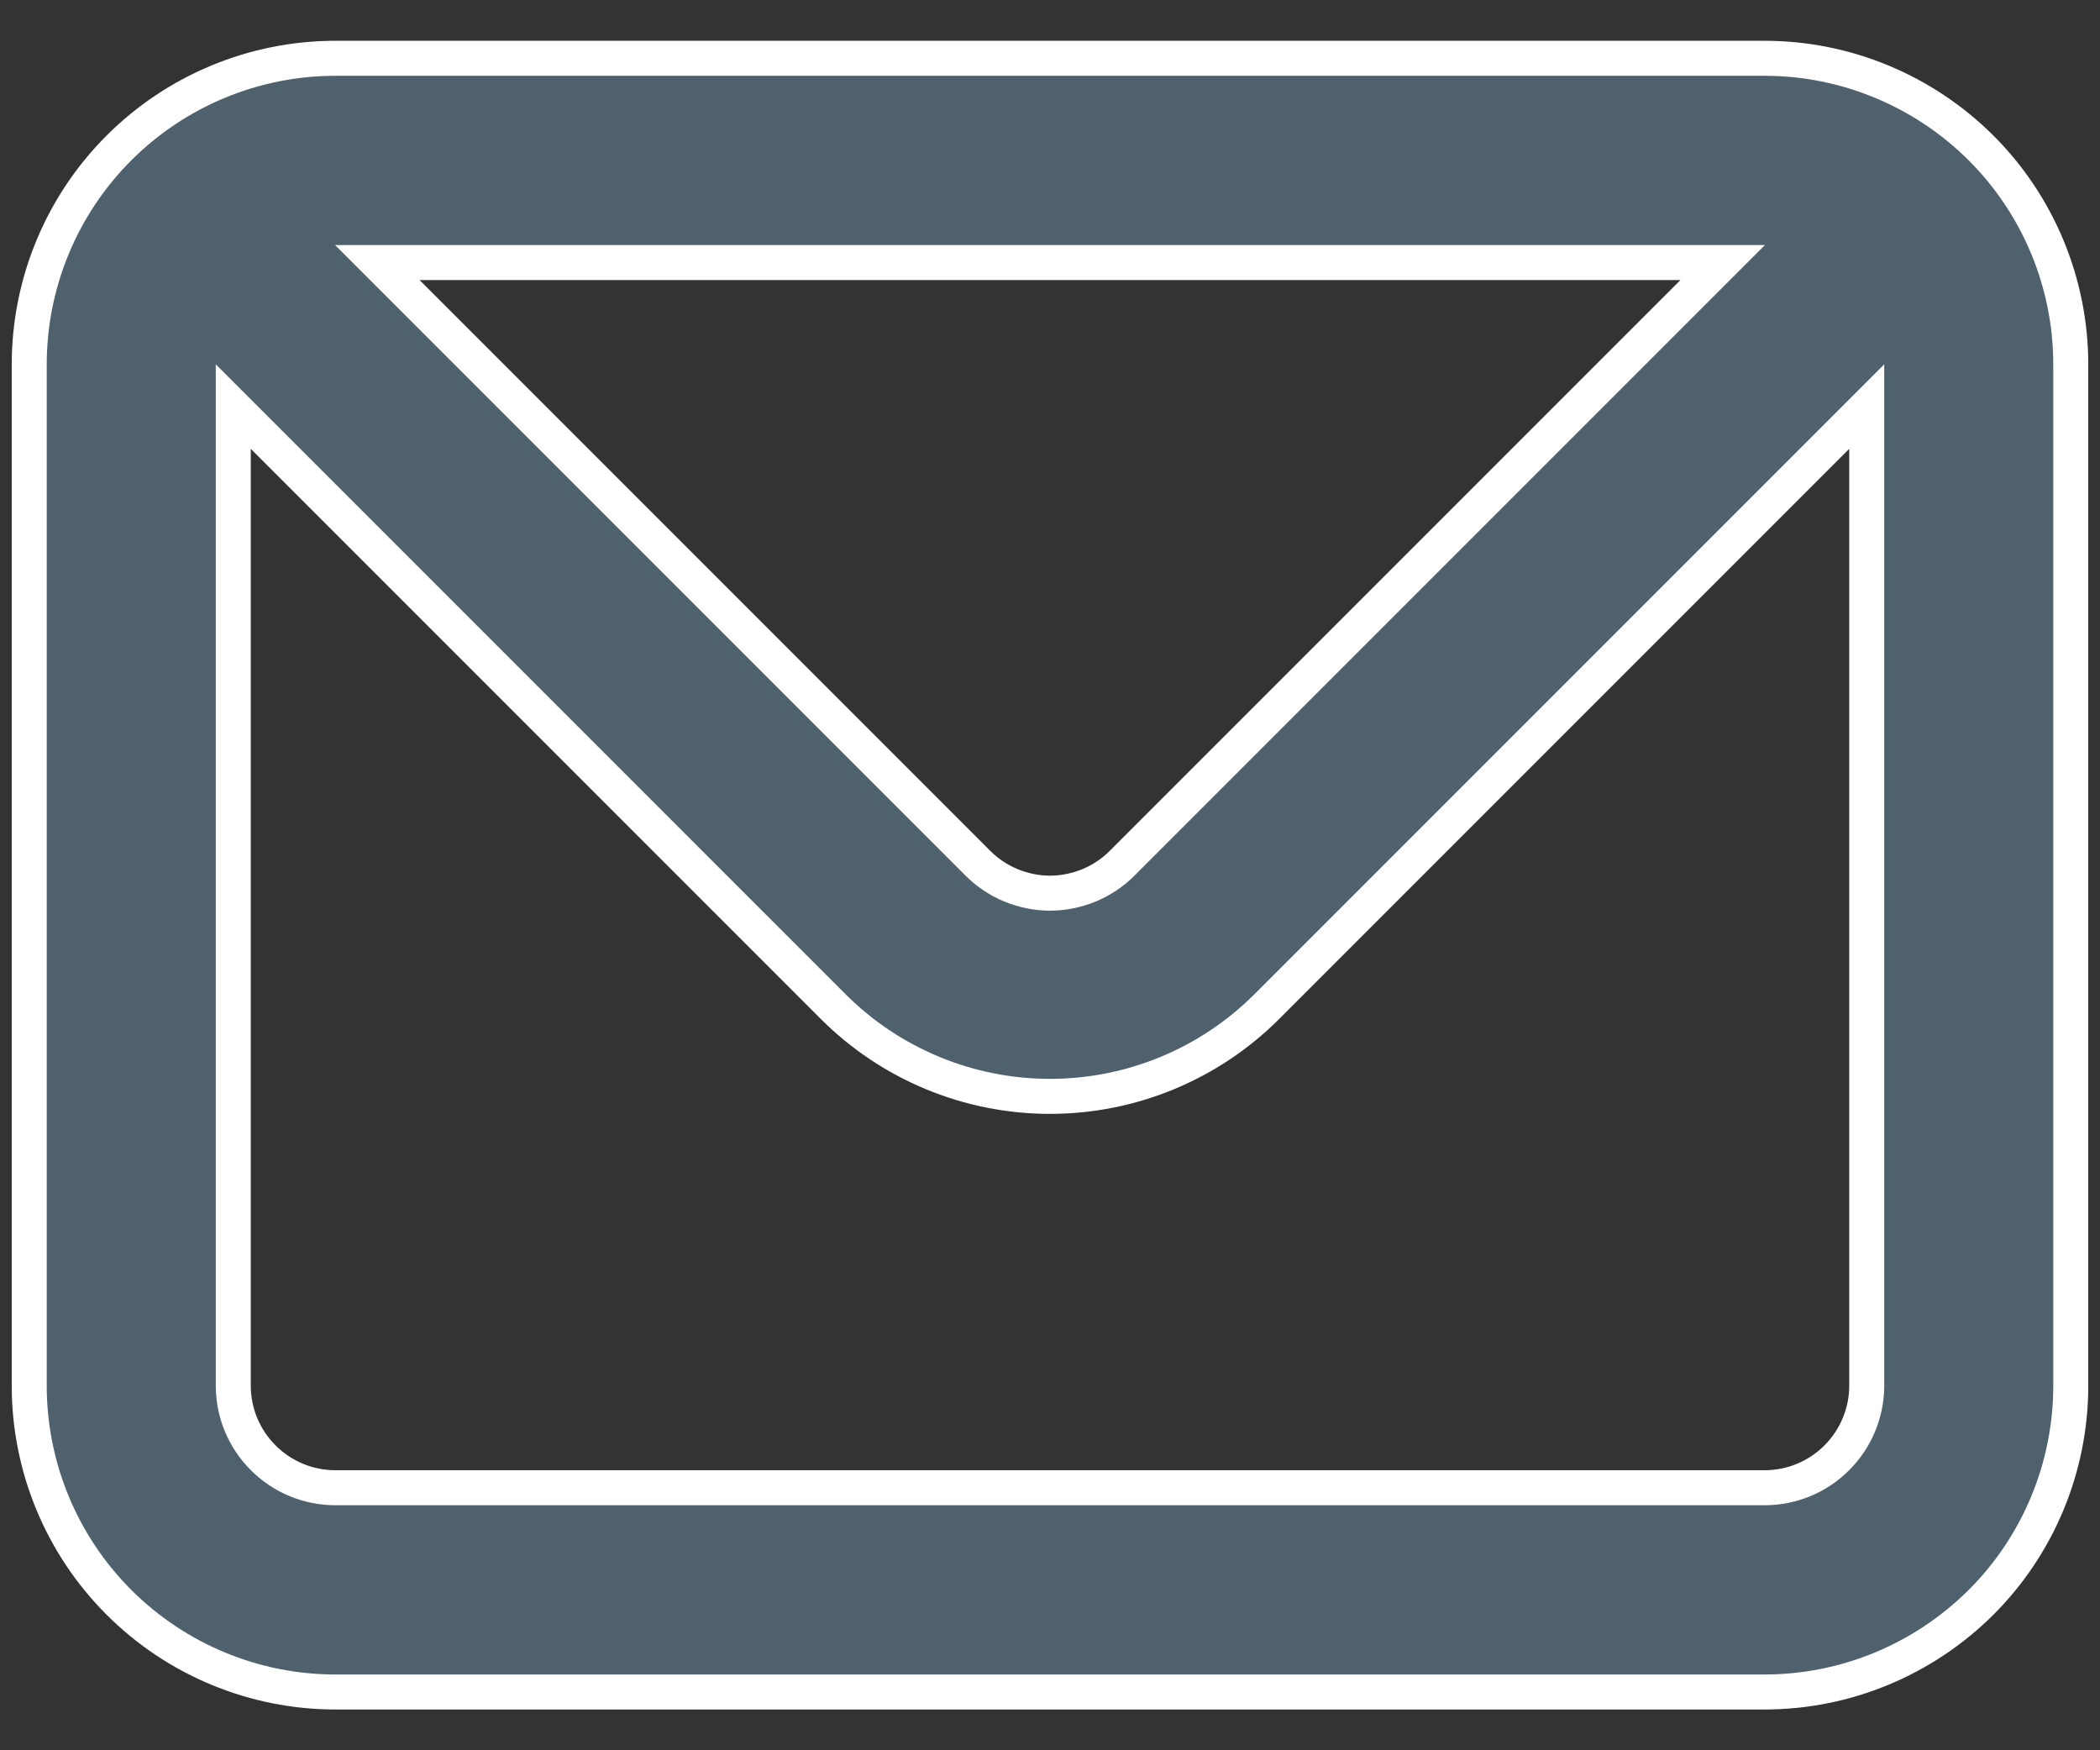 <svg width="12" height="10" viewBox="0 0 12 10" fill="none" xmlns="http://www.w3.org/2000/svg">
<rect x="0" y="0" width="12" height="10" fill="#333333" stroke="none"/>
<path d="M10.083 0.333H1.917C1.452 0.333 1.007 0.518 0.679 0.846C0.351 1.174 0.167 1.619 0.167 2.083V7.917C0.167 8.381 0.351 8.826 0.679 9.154C1.007 9.482 1.452 9.667 1.917 9.667H10.083C10.547 9.667 10.992 9.482 11.321 9.154C11.649 8.826 11.833 8.381 11.833 7.917V2.083C11.833 1.619 11.649 1.174 11.321 0.846C10.992 0.518 10.547 0.333 10.083 0.333ZM9.844 1.5L6.414 4.93C6.36 4.985 6.295 5.028 6.224 5.058C6.153 5.087 6.077 5.103 6 5.103C5.923 5.103 5.847 5.087 5.776 5.058C5.705 5.028 5.64 4.985 5.586 4.93L2.156 1.5H9.844ZM10.667 7.917C10.667 8.072 10.605 8.22 10.496 8.329C10.386 8.439 10.238 8.5 10.083 8.5H1.917C1.762 8.5 1.614 8.439 1.504 8.329C1.395 8.22 1.333 8.072 1.333 7.917V2.323L4.763 5.753C5.091 6.08 5.536 6.264 6 6.264C6.464 6.264 6.909 6.08 7.237 5.753L10.667 2.323V7.917Z" fill="#50616E" stroke="white" stroke-width="0.2"/>
</svg>
